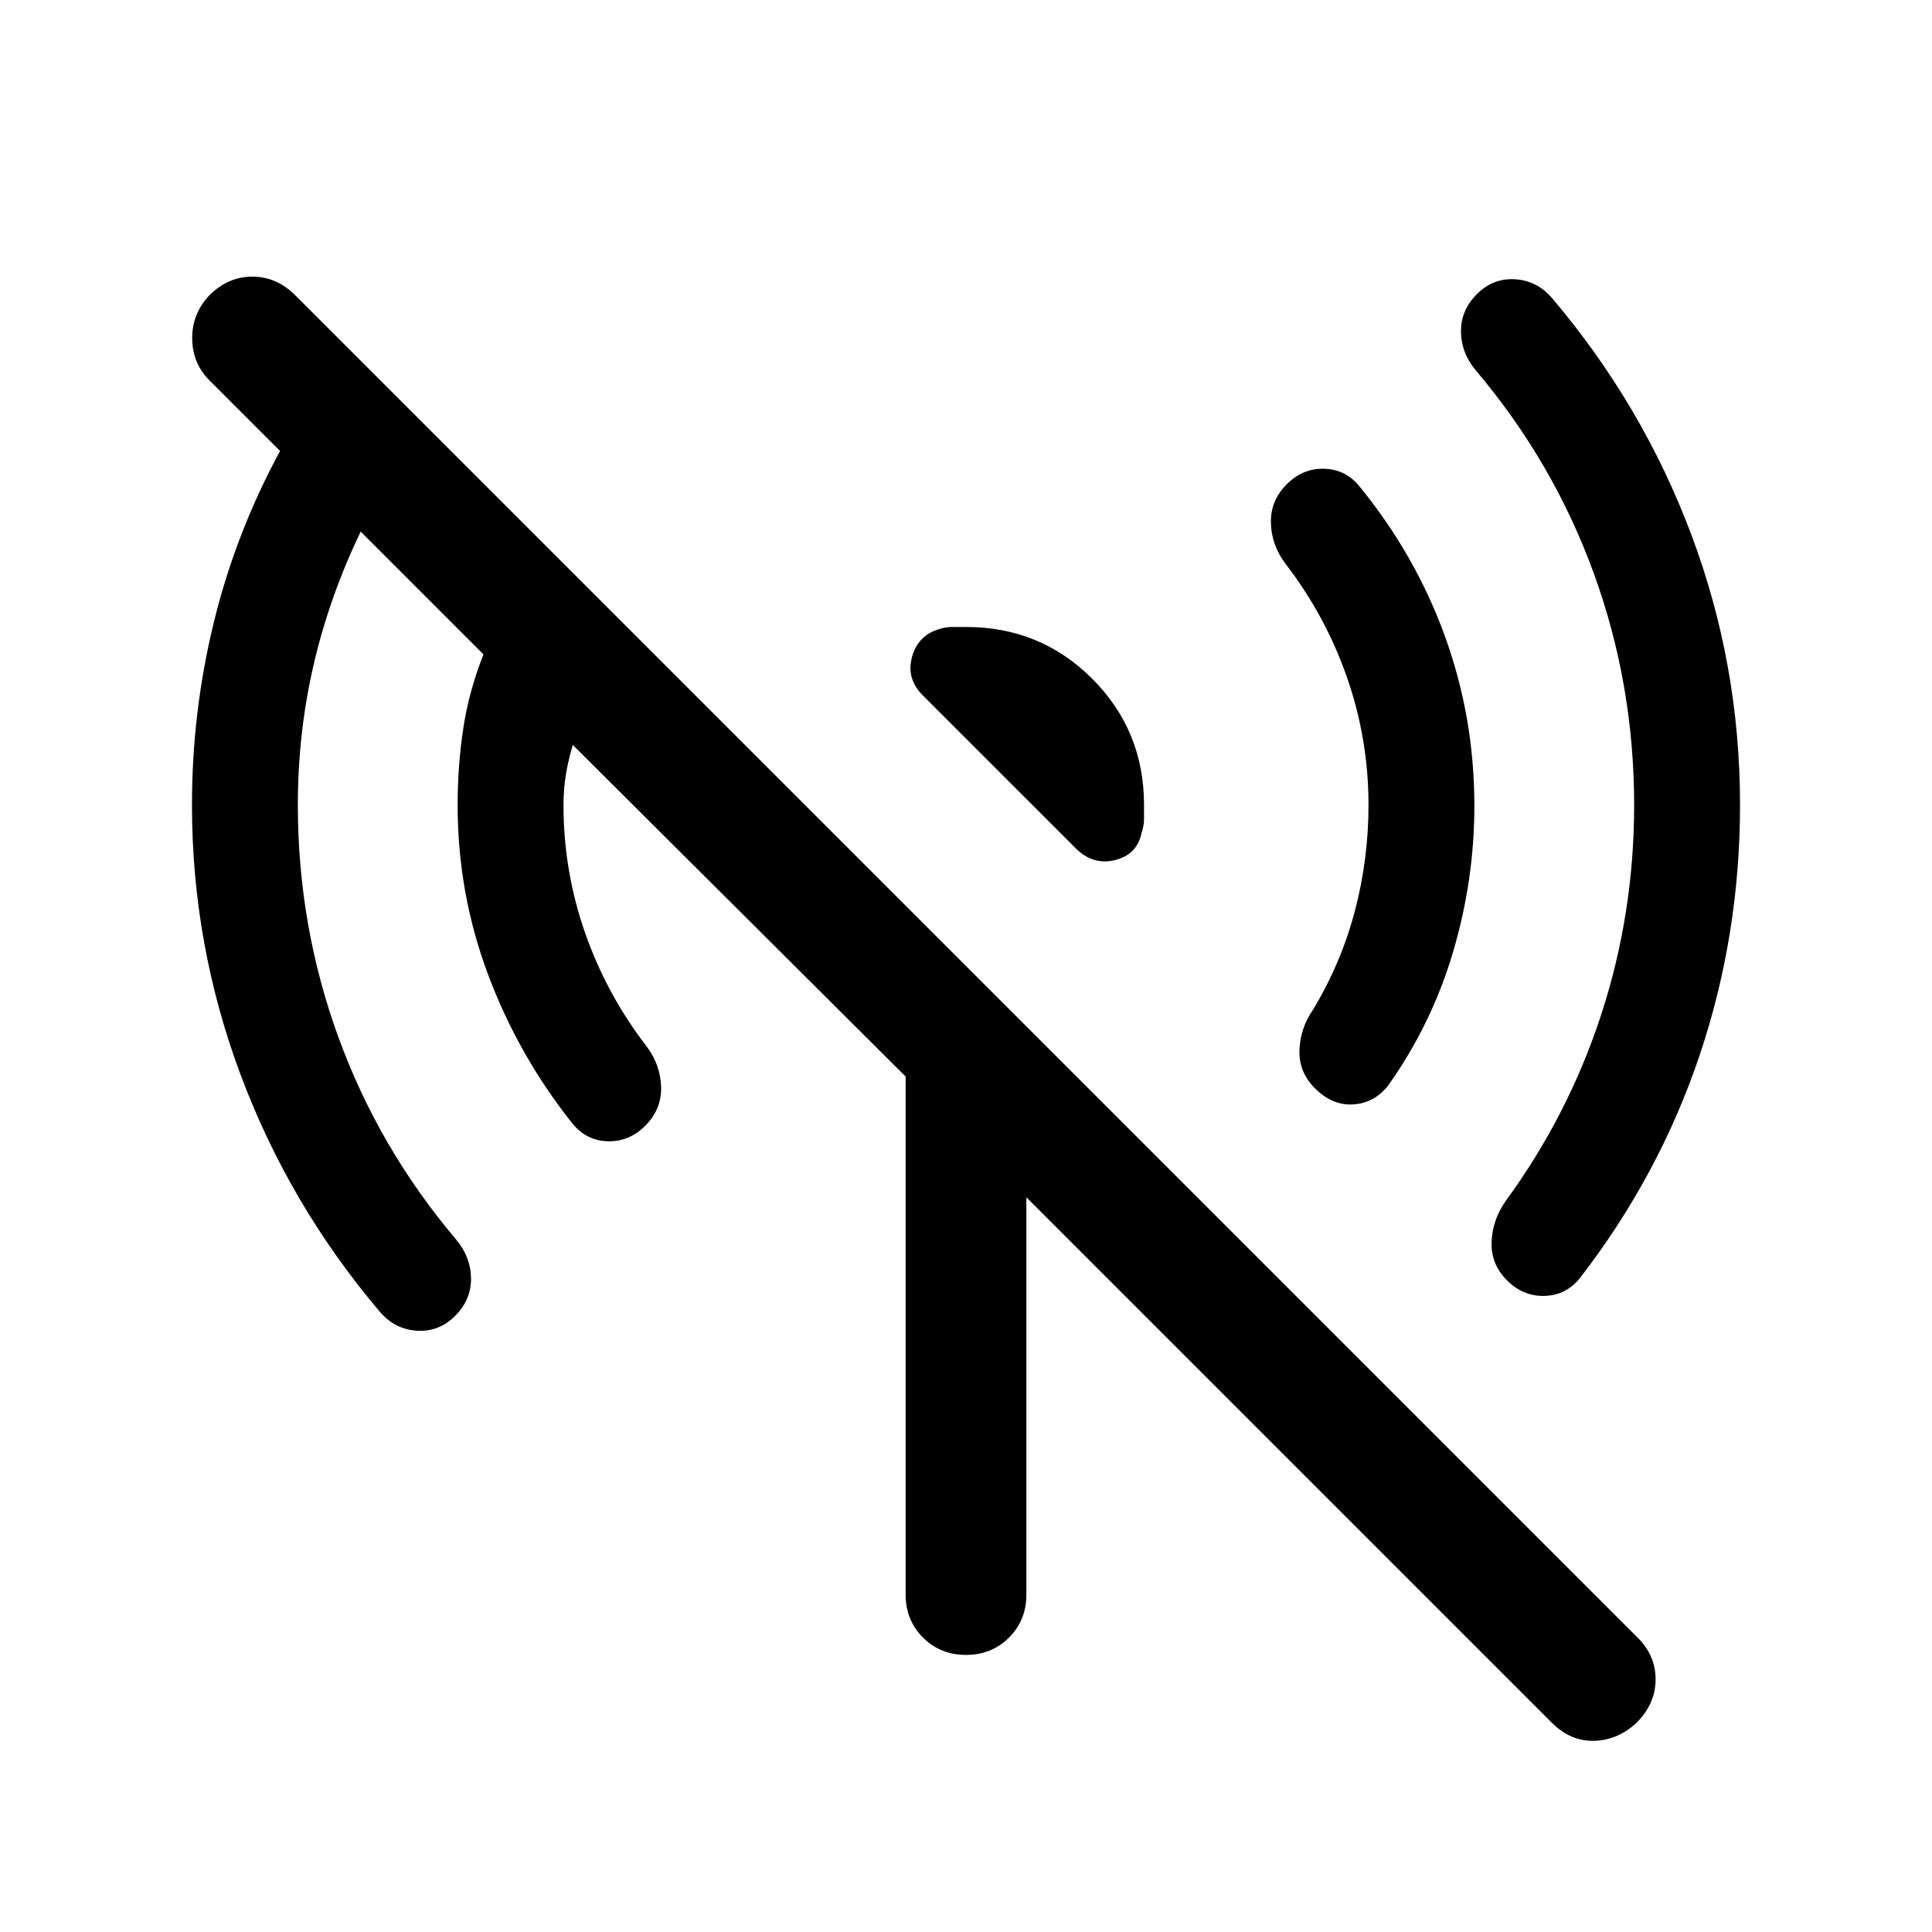 <svg xmlns="http://www.w3.org/2000/svg" height="24" viewBox="0 -960 960 960" width="24"><path d="M732.61-559.62q0 36.85-10.61 72.7-10.62 35.84-32.23 66.3-6.85 8.7-17.27 9.39-10.42.69-19.12-8-8.07-8.08-7.69-19 .39-10.92 6.85-20.23 13.92-23.15 20.69-48.89Q680-533.08 680-560q0-32.92-10.77-63.65-10.77-30.74-30.69-56.5-6.85-9.31-7.04-20.23-.19-10.93 7.88-19 8.08-8.08 18.81-7.7 10.73.39 17.58 9.08 27.61 33.85 42.23 74.19 14.61 40.35 14.61 84.19ZM480-648.46q37 0 62.73 25.73Q568.46-597 568.46-560v6.92q0 3.46-1.23 6.93-2.23 10.84-13.19 13.53-10.96 2.7-19.58-5.92l-75.92-75.92q-8.23-8.23-5.42-18.89 2.8-10.65 13.03-13.88 3.47-1.23 6.93-1.23H480ZM864.61-560q0 64.46-20 124.12-20 59.65-59.38 110.73-6.85 8.69-17.58 9.07-10.73.39-18.8-7.69-8.08-8.08-7.7-19 .39-10.92 6.85-20.23 31.31-42.77 47.65-92.92Q812-506.08 812-560q0-59.92-20.04-115.08-20.04-55.15-58.35-100.54-7.46-8.69-7.65-19.42-.19-10.73 7.89-18.81 8.07-8.07 19-7.38 10.92.69 18.38 9.38 45 53.08 69.19 117.54 24.19 64.46 24.19 134.31Zm-93.53 456L510-365.08v197.39q0 12.77-8.62 21.38-8.61 8.62-21.38 8.62t-21.38-8.62q-8.62-8.61-8.62-21.38v-257.39L284.62-589.85q-2.31 7.77-3.47 14.93Q280-567.77 280-560q0 32.92 10.77 63.65 10.77 30.74 30.69 56.5 6.85 9.31 7.04 20.23.19 10.93-7.88 19-8.08 8.08-18.81 7.7-10.73-.39-17.58-9.08-26.61-33.46-41.73-73.81-15.11-40.34-15.11-84.19 0-19.31 2.77-37.81 2.76-18.5 10.07-37.04l-61-61q-15.61 32.46-23.42 66.27Q148-595.77 148-560q0 59.92 20.04 115.08 20.04 55.15 58.35 100.54 7.46 8.69 7.65 19.42.19 10.73-7.89 18.81-8.07 8.07-19 7.38-10.92-.69-18.38-9.38-45-53.08-69.19-117.73Q95.39-490.54 95.39-560q0-46.31 10.84-90.73 10.85-44.42 32.93-85.19L104-771.08q-8.31-8.31-8.5-20.57-.19-12.27 8.5-21.58 9.31-9.31 21.39-9.31 12.07 0 21.38 9.31l667.08 667.08q8.92 8.92 8.8 20.88-.11 11.96-9.42 21.27-9.31 8.69-21.08 9-11.76.31-21.07-9Z"/></svg>